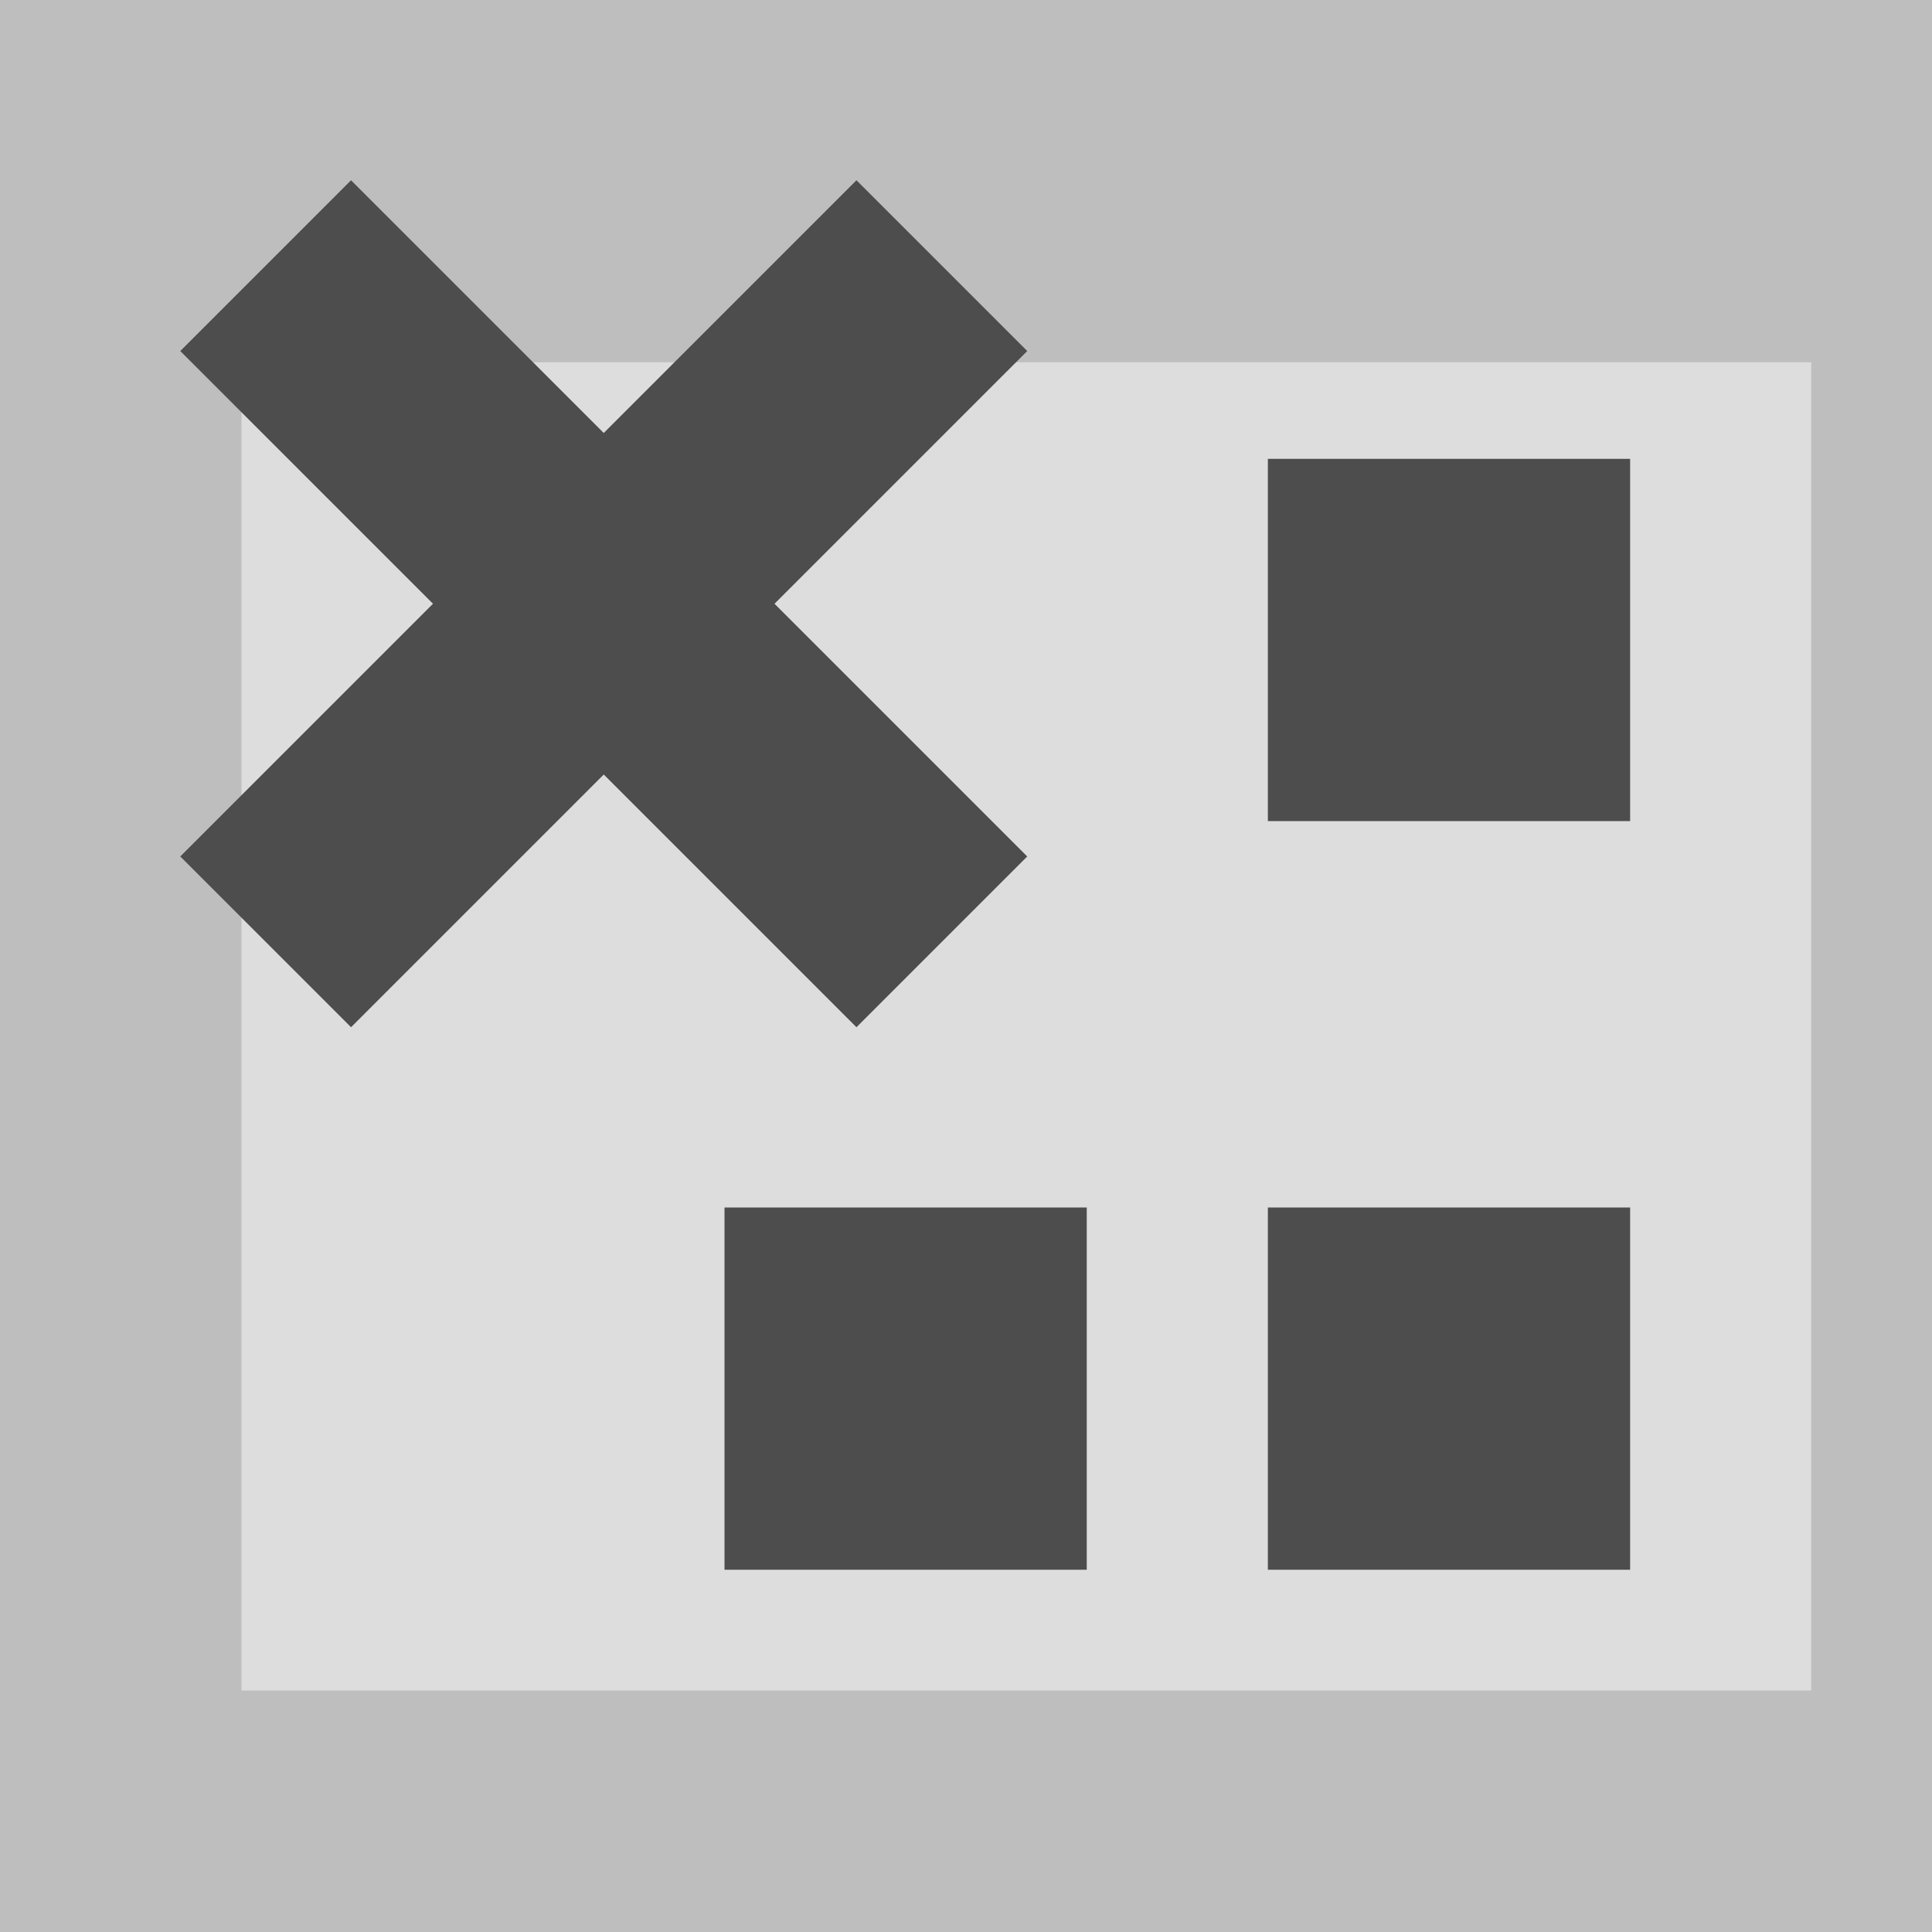 <?xml version="1.0" encoding="utf-8"?>
<!-- Generator: Adobe Illustrator 18.1.1, SVG Export Plug-In . SVG Version: 6.00 Build 0)  -->
<svg version="1.1" id="Layer_1" xmlns="http://www.w3.org/2000/svg" xmlns:xlink="http://www.w3.org/1999/xlink" x="0px" y="0px"
	 viewBox="0 0 16 16" enable-background="new 0 0 16 16" xml:space="preserve">
<g>
	<rect fill="#BEBEBE" width="16" height="16"/>
</g>
<rect x="2" y="3" fill="#DDDDDD" width="13" height="11"/>
<line fill="none" stroke="#4D4D4D" stroke-width="2" stroke-miterlimit="10" x1="2.2" y1="2.2" x2="7.8" y2="7.8"/>
<line fill="none" stroke="#4D4D4D" stroke-width="2" stroke-miterlimit="10" x1="2.2" y1="7.8" x2="7.8" y2="2.2"/>
<rect x="6" y="10" fill="#4D4D4D" width="3" height="3"/>
<rect x="10.5" y="3.8" fill="#4D4D4D" width="3" height="3"/>
<rect x="10.5" y="10" fill="#4D4D4D" width="3" height="3"/>
</svg>
